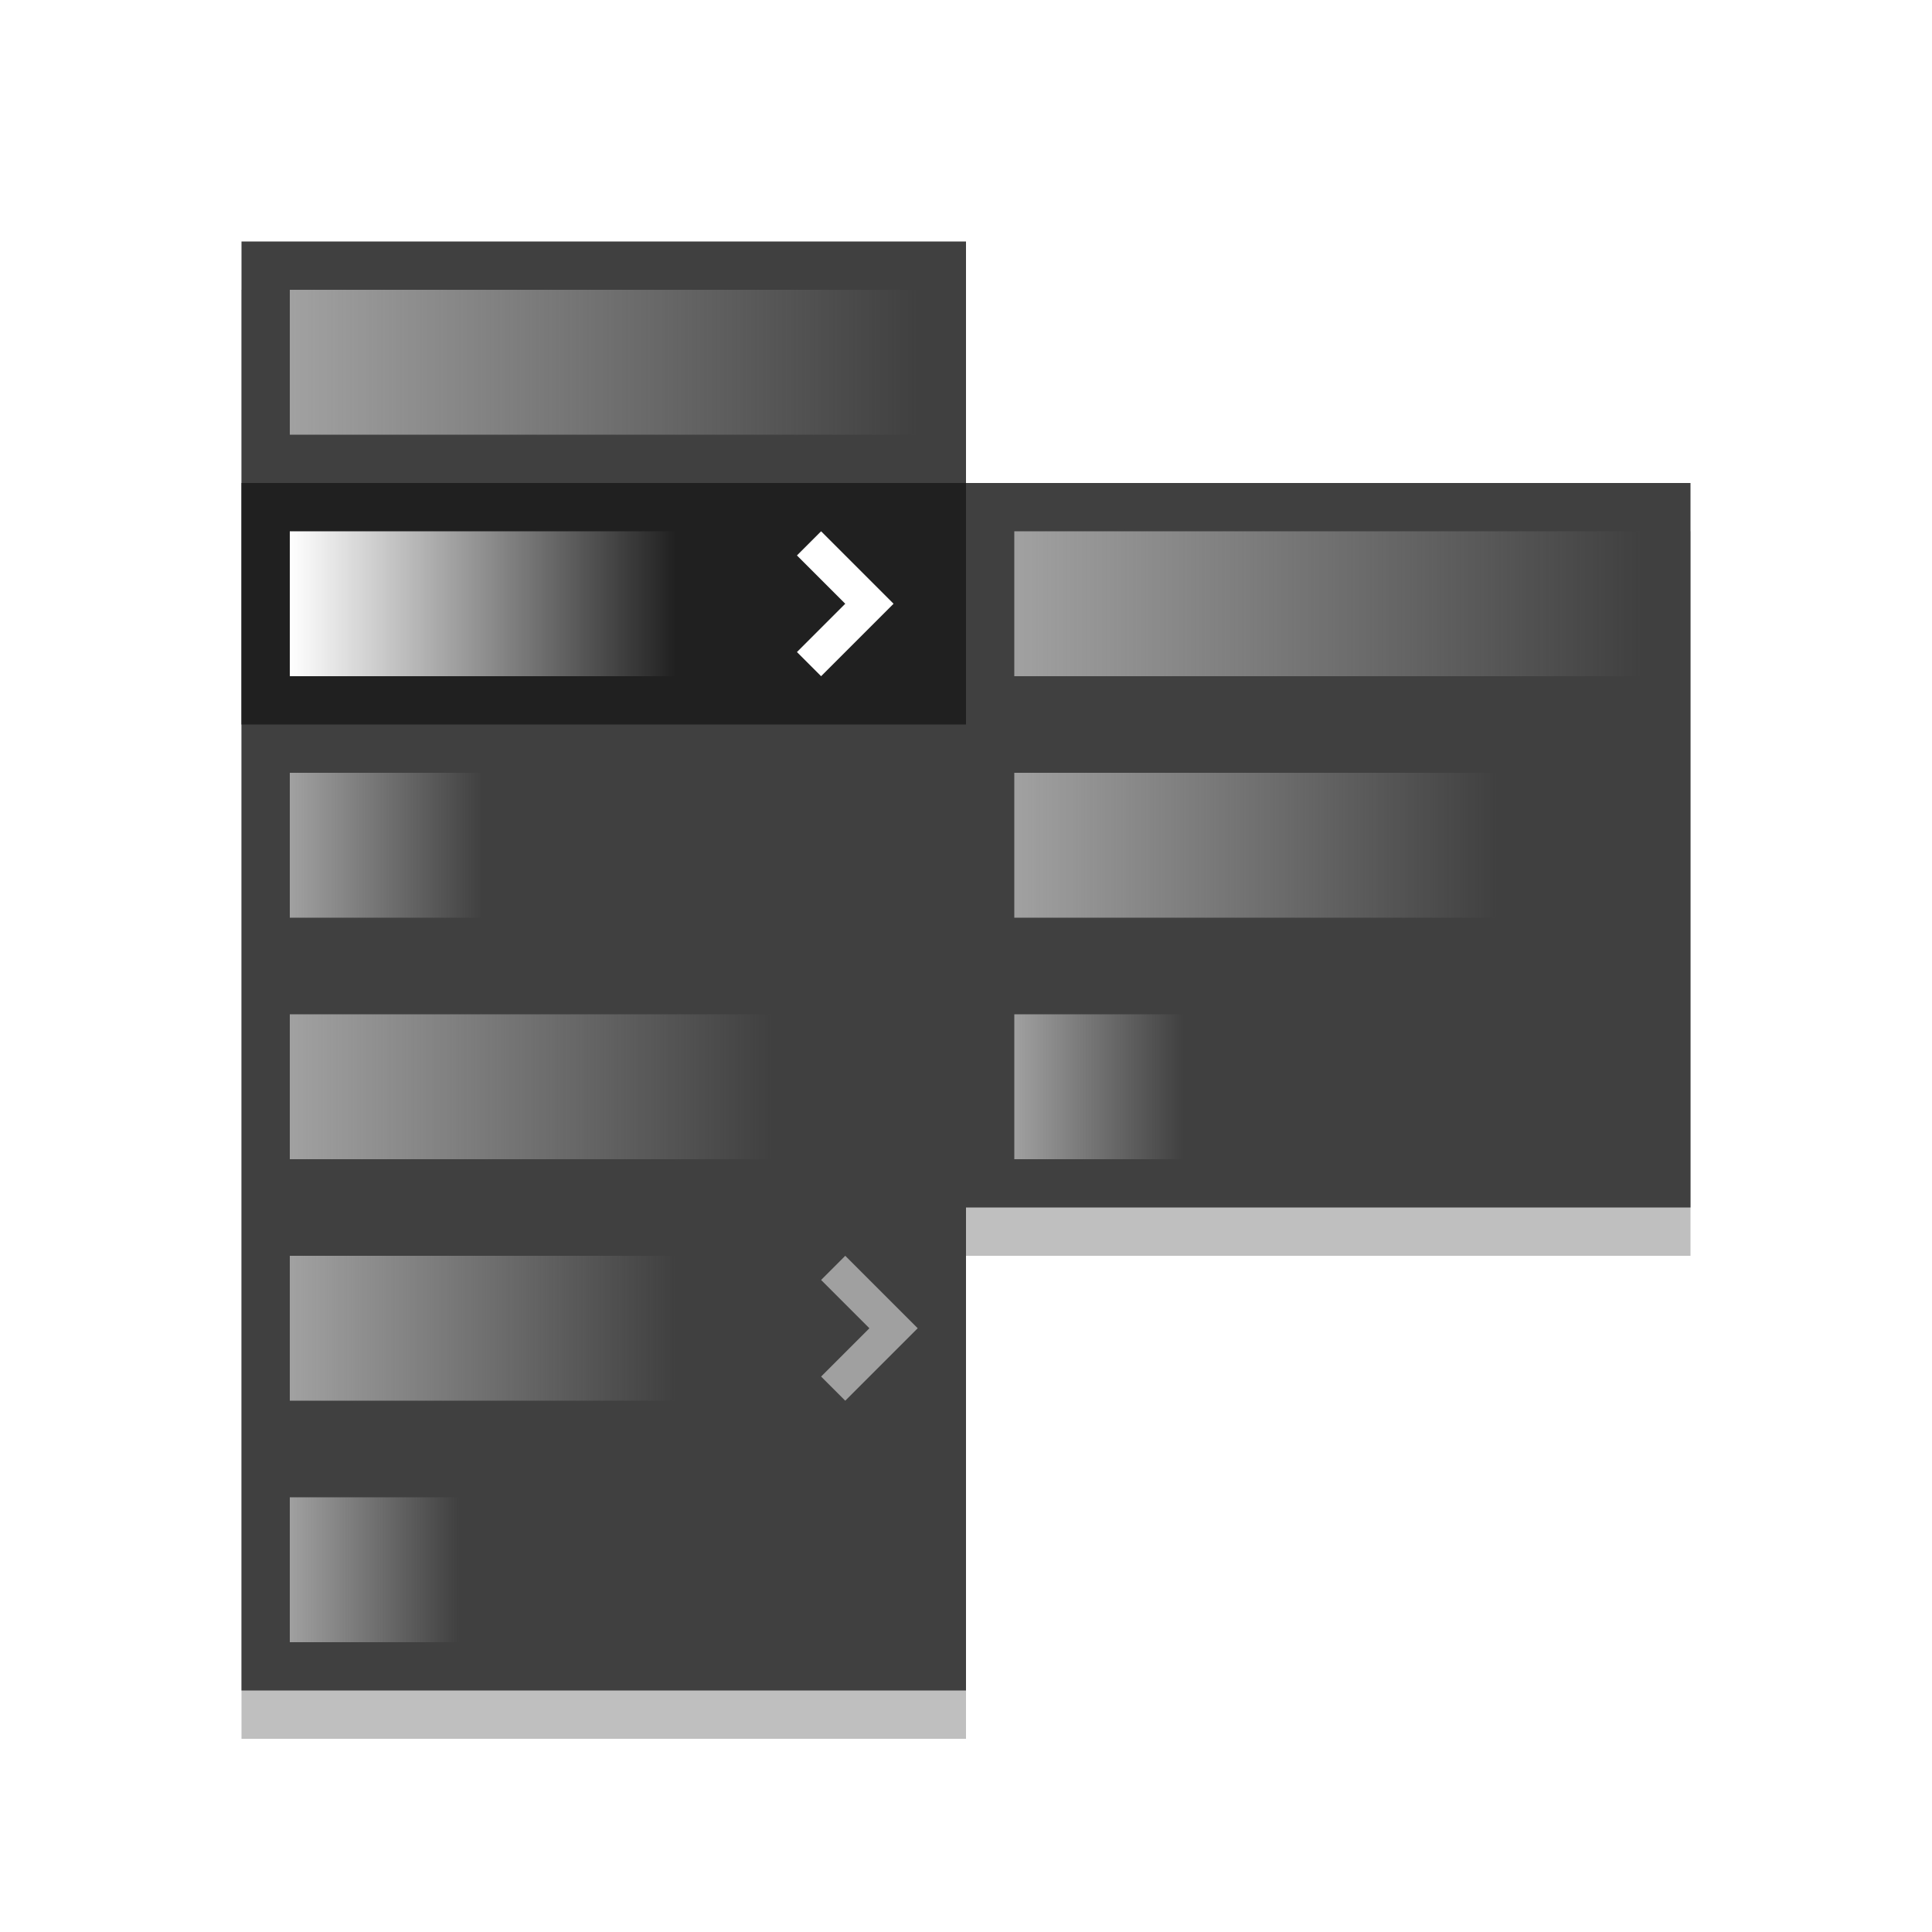 <?xml version="1.0" encoding="UTF-8" standalone="no"?>
<svg
   xmlns:dc="http://purl.org/dc/elements/1.1/"
   xmlns:cc="http://creativecommons.org/ns#"
   xmlns:rdf="http://www.w3.org/1999/02/22-rdf-syntax-ns#"
   xmlns:svg="http://www.w3.org/2000/svg"
   xmlns="http://www.w3.org/2000/svg"
   xmlns:xlink="http://www.w3.org/1999/xlink"
   xmlns:sodipodi="http://sodipodi.sourceforge.net/DTD/sodipodi-0.dtd"
   xmlns:inkscape="http://www.inkscape.org/namespaces/inkscape"
   version="1.1"
   id="svg2"
   width="80"
   height="80"
   viewBox="0 0 80 80"
   sodipodi:docname="menus.svg"
   inkscape:version="1.0 (4035a4fb49, 2020-05-01)"
   inkscape:export-filename="/home/raster/C/th-efl/th/img/ic/menus-040.png"
   inkscape:export-xdpi="48"
   inkscape:export-ydpi="48">
  <defs
     id="defs6">
    <linearGradient
       inkscape:collect="always"
       id="linearGradient5577">
      <stop
         style="stop-color:#a1a1a1;stop-opacity:1"
         offset="0"
         id="stop5573" />
      <stop
         style="stop-color:#a0a0a0;stop-opacity:0"
         offset="1"
         id="stop5575" />
    </linearGradient>
    <linearGradient
       inkscape:collect="always"
       id="linearGradient5571">
      <stop
         style="stop-color:#a0a0a0;stop-opacity:1"
         offset="0"
         id="stop5567" />
      <stop
         style="stop-color:#a0a0a0;stop-opacity:0"
         offset="1"
         id="stop5569" />
    </linearGradient>
    <linearGradient
       id="linearGradient5543"
       inkscape:collect="always">
      <stop
         id="stop5539"
         offset="0"
         style="stop-color:#ffffff;stop-opacity:1;" />
      <stop
         id="stop5541"
         offset="1"
         style="stop-color:#ffffff;stop-opacity:0;" />
    </linearGradient>
    <filter
       height="1.204"
       y="-0.102"
       width="1.409"
       x="-0.204"
       id="filter5523"
       style="color-interpolation-filters:sRGB"
       inkscape:collect="always">
      <feGaussianBlur
         id="feGaussianBlur5525"
         stdDeviation="2.555"
         inkscape:collect="always" />
    </filter>
    <filter
       height="1.273"
       y="-0.136"
       width="1.273"
       x="-0.136"
       id="filter5531"
       style="color-interpolation-filters:sRGB"
       inkscape:collect="always">
      <feGaussianBlur
         id="feGaussianBlur5533"
         stdDeviation="1.704"
         inkscape:collect="always" />
    </filter>
    <linearGradient
       gradientUnits="userSpaceOnUse"
       y2="25"
       x2="28"
       y1="25"
       x1="12"
       id="linearGradient5545"
       xlink:href="#linearGradient5543"
       inkscape:collect="always" />
    <linearGradient
       gradientTransform="matrix(1.375,0,0,1,-4.5,-10)"
       y2="25"
       x2="28"
       y1="25"
       x1="12"
       gradientUnits="userSpaceOnUse"
       id="linearGradient5549"
       xlink:href="#linearGradient5543"
       inkscape:collect="always" />
    <linearGradient
       y2="25"
       x2="28"
       y1="25"
       x1="12"
       gradientTransform="translate(5.0555556e-7,30)"
       gradientUnits="userSpaceOnUse"
       id="linearGradient5561"
       xlink:href="#linearGradient5577"
       inkscape:collect="always" />
    <linearGradient
       y2="25"
       x2="28"
       y1="25"
       x1="12"
       gradientTransform="matrix(0.438,0,0,1,6.75,40)"
       gradientUnits="userSpaceOnUse"
       id="linearGradient5565"
       xlink:href="#linearGradient5571"
       inkscape:collect="always" />
    <linearGradient
       y2="25"
       x2="28"
       y1="25"
       x1="12"
       gradientTransform="matrix(1.25,0,0,1,-3,20)"
       gradientUnits="userSpaceOnUse"
       id="linearGradient5581"
       xlink:href="#linearGradient5577"
       inkscape:collect="always" />
    <linearGradient
       y2="25"
       x2="28"
       y1="25"
       x1="12"
       gradientTransform="matrix(0.5,0,0,1,6,10)"
       gradientUnits="userSpaceOnUse"
       id="linearGradient5585"
       xlink:href="#linearGradient5577"
       inkscape:collect="always" />
    <linearGradient
       y2="25"
       x2="28"
       y1="25"
       x1="12"
       gradientTransform="matrix(1.625,0,0,1,-7.5,-10)"
       gradientUnits="userSpaceOnUse"
       id="linearGradient5589"
       xlink:href="#linearGradient5577"
       inkscape:collect="always" />
    <linearGradient
       y2="25"
       x2="28"
       y1="25"
       x1="12"
       gradientTransform="matrix(1.625,0,0,1,22.5,5e-7)"
       gradientUnits="userSpaceOnUse"
       id="linearGradient5593"
       xlink:href="#linearGradient5577"
       inkscape:collect="always" />
    <linearGradient
       y2="25"
       x2="28"
       y1="25"
       x1="12"
       gradientTransform="matrix(1.25,0,0,1,27,10)"
       gradientUnits="userSpaceOnUse"
       id="linearGradient5597"
       xlink:href="#linearGradient5577"
       inkscape:collect="always" />
    <linearGradient
       y2="25"
       x2="28"
       y1="25"
       x1="12"
       gradientTransform="matrix(0.438,0,0,1,36.75,20)"
       gradientUnits="userSpaceOnUse"
       id="linearGradient5601"
       xlink:href="#linearGradient5571"
       inkscape:collect="always" />
  </defs>
  <sodipodi:namedview
     inkscape:document-rotation="0"
     pagecolor="#404040"
     bordercolor="#666666"
     borderopacity="1"
     objecttolerance="10"
     gridtolerance="10"
     guidetolerance="10"
     inkscape:pageopacity="0"
     inkscape:pageshadow="2"
     inkscape:window-width="1920"
     inkscape:window-height="1017"
     id="namedview4"
     showgrid="true"
     inkscape:zoom="10.4625"
     inkscape:cx="40"
     inkscape:cy="40"
     inkscape:window-x="0"
     inkscape:window-y="0"
     inkscape:window-maximized="1"
     inkscape:current-layer="g10"
     inkscape:snap-bbox="true"
     inkscape:snap-nodes="true"
     inkscape:snap-intersection-paths="true"
     inkscape:object-paths="true"
     inkscape:bbox-paths="true"
     inkscape:bbox-nodes="true">
    <inkscape:grid
       type="xygrid"
       id="grid837" />
  </sodipodi:namedview>
  <g
     inkscape:groupmode="layer"
     inkscape:label="Image"
     id="g10">
    <rect
       style="opacity:0.5;mix-blend-mode:normal;fill:#000000;fill-opacity:1;stroke:none;stroke-width:2;stroke-linecap:round;stroke-linejoin:round;stroke-miterlimit:4;stroke-dasharray:none;stroke-opacity:1;filter:url(#filter5531)"
       id="rect5527"
       width="30"
       height="30"
       x="40"
       y="22" />
    <rect
       y="12"
       x="10"
       height="60"
       width="30"
       id="rect5487"
       style="opacity:0.5;mix-blend-mode:normal;fill:#000000;fill-opacity:1;stroke:none;stroke-width:2.828;stroke-linecap:round;stroke-linejoin:round;stroke-miterlimit:4;stroke-dasharray:none;stroke-opacity:1;filter:url(#filter5523)" />
    <rect
       style="opacity:1;fill:#404040;fill-opacity:1;stroke:none;stroke-width:2.828;stroke-linecap:round;stroke-linejoin:round;stroke-miterlimit:4;stroke-dasharray:none;stroke-opacity:1"
       id="rect5489"
       width="30"
       height="60"
       x="10"
       y="10" />
    <rect
       style="opacity:1;fill:#202020;fill-opacity:1;stroke:none;stroke-width:2.582;stroke-linecap:round;stroke-linejoin:round;stroke-miterlimit:4;stroke-dasharray:none;stroke-opacity:1"
       id="rect5491"
       width="30"
       height="10"
       x="10"
       y="20" />
    <rect
       y="20"
       x="40"
       height="30"
       width="30"
       id="rect5529"
       style="opacity:1;fill:#404040;fill-opacity:1;stroke:none;stroke-width:2;stroke-linecap:round;stroke-linejoin:round;stroke-miterlimit:4;stroke-dasharray:none;stroke-opacity:1" />
    <path
       id="path5535"
       d="m 37,25 -3,-3 -1,1 2,2 -2,2 1,1 z"
       style="fill:#ffffff;fill-opacity:1;fill-rule:evenodd;stroke:none;stroke-width:1px;stroke-linecap:butt;stroke-linejoin:miter;stroke-opacity:1" />
    <rect
       y="22"
       x="12"
       height="6"
       width="16"
       id="rect5537"
       style="opacity:1;fill:url(#linearGradient5545);fill-opacity:1;stroke:none;stroke-width:4;stroke-linecap:round;stroke-linejoin:round;stroke-miterlimit:4;stroke-dasharray:none;stroke-opacity:1" />
    <rect
       y="52"
       x="12"
       height="6"
       width="16"
       id="rect5559"
       style="opacity:1;fill:url(#linearGradient5561);fill-opacity:1;stroke:none;stroke-width:4;stroke-linecap:round;stroke-linejoin:round;stroke-miterlimit:4;stroke-dasharray:none;stroke-opacity:1" />
    <rect
       style="opacity:1;fill:url(#linearGradient5565);fill-opacity:1;stroke:none;stroke-width:2.646;stroke-linecap:round;stroke-linejoin:round;stroke-miterlimit:4;stroke-dasharray:none;stroke-opacity:1"
       id="rect5563"
       width="7"
       height="6"
       x="12"
       y="62" />
    <rect
       style="opacity:1;fill:url(#linearGradient5581);fill-opacity:1;stroke:none;stroke-width:4.472;stroke-linecap:round;stroke-linejoin:round;stroke-miterlimit:4;stroke-dasharray:none;stroke-opacity:1"
       id="rect5579"
       width="20"
       height="6"
       x="12"
       y="42" />
    <rect
       y="32"
       x="12"
       height="6"
       width="8"
       id="rect5583"
       style="opacity:1;fill:url(#linearGradient5585);fill-opacity:1;stroke:none;stroke-width:2.828;stroke-linecap:round;stroke-linejoin:round;stroke-miterlimit:4;stroke-dasharray:none;stroke-opacity:1" />
    <rect
       style="opacity:1;fill:url(#linearGradient5589);fill-opacity:1;stroke:none;stroke-width:5.099;stroke-linecap:round;stroke-linejoin:round;stroke-miterlimit:4;stroke-dasharray:none;stroke-opacity:1"
       id="rect5587"
       width="26"
       height="6"
       x="12"
       y="12" />
    <rect
       y="22"
       x="42"
       height="6"
       width="26"
       id="rect5591"
       style="opacity:1;fill:url(#linearGradient5593);fill-opacity:1;stroke:none;stroke-width:5.099;stroke-linecap:round;stroke-linejoin:round;stroke-miterlimit:4;stroke-dasharray:none;stroke-opacity:1" />
    <rect
       y="32"
       x="42"
       height="6"
       width="20"
       id="rect5595"
       style="opacity:1;fill:url(#linearGradient5597);fill-opacity:1;stroke:none;stroke-width:4.472;stroke-linecap:round;stroke-linejoin:round;stroke-miterlimit:4;stroke-dasharray:none;stroke-opacity:1" />
    <rect
       y="42"
       x="42"
       height="6"
       width="7"
       id="rect5599"
       style="opacity:1;fill:url(#linearGradient5601);fill-opacity:1;stroke:none;stroke-width:2.646;stroke-linecap:round;stroke-linejoin:round;stroke-miterlimit:4;stroke-dasharray:none;stroke-opacity:1" />
    <path
       style="fill:#a0a0a0;fill-opacity:1;fill-rule:evenodd;stroke:none;stroke-width:1px;stroke-linecap:butt;stroke-linejoin:miter;stroke-opacity:1"
       d="m 38,55 -3,-3 -1,1 2,2 -2,2 1,1 z"
       id="path5603" />
  </g>
</svg>
